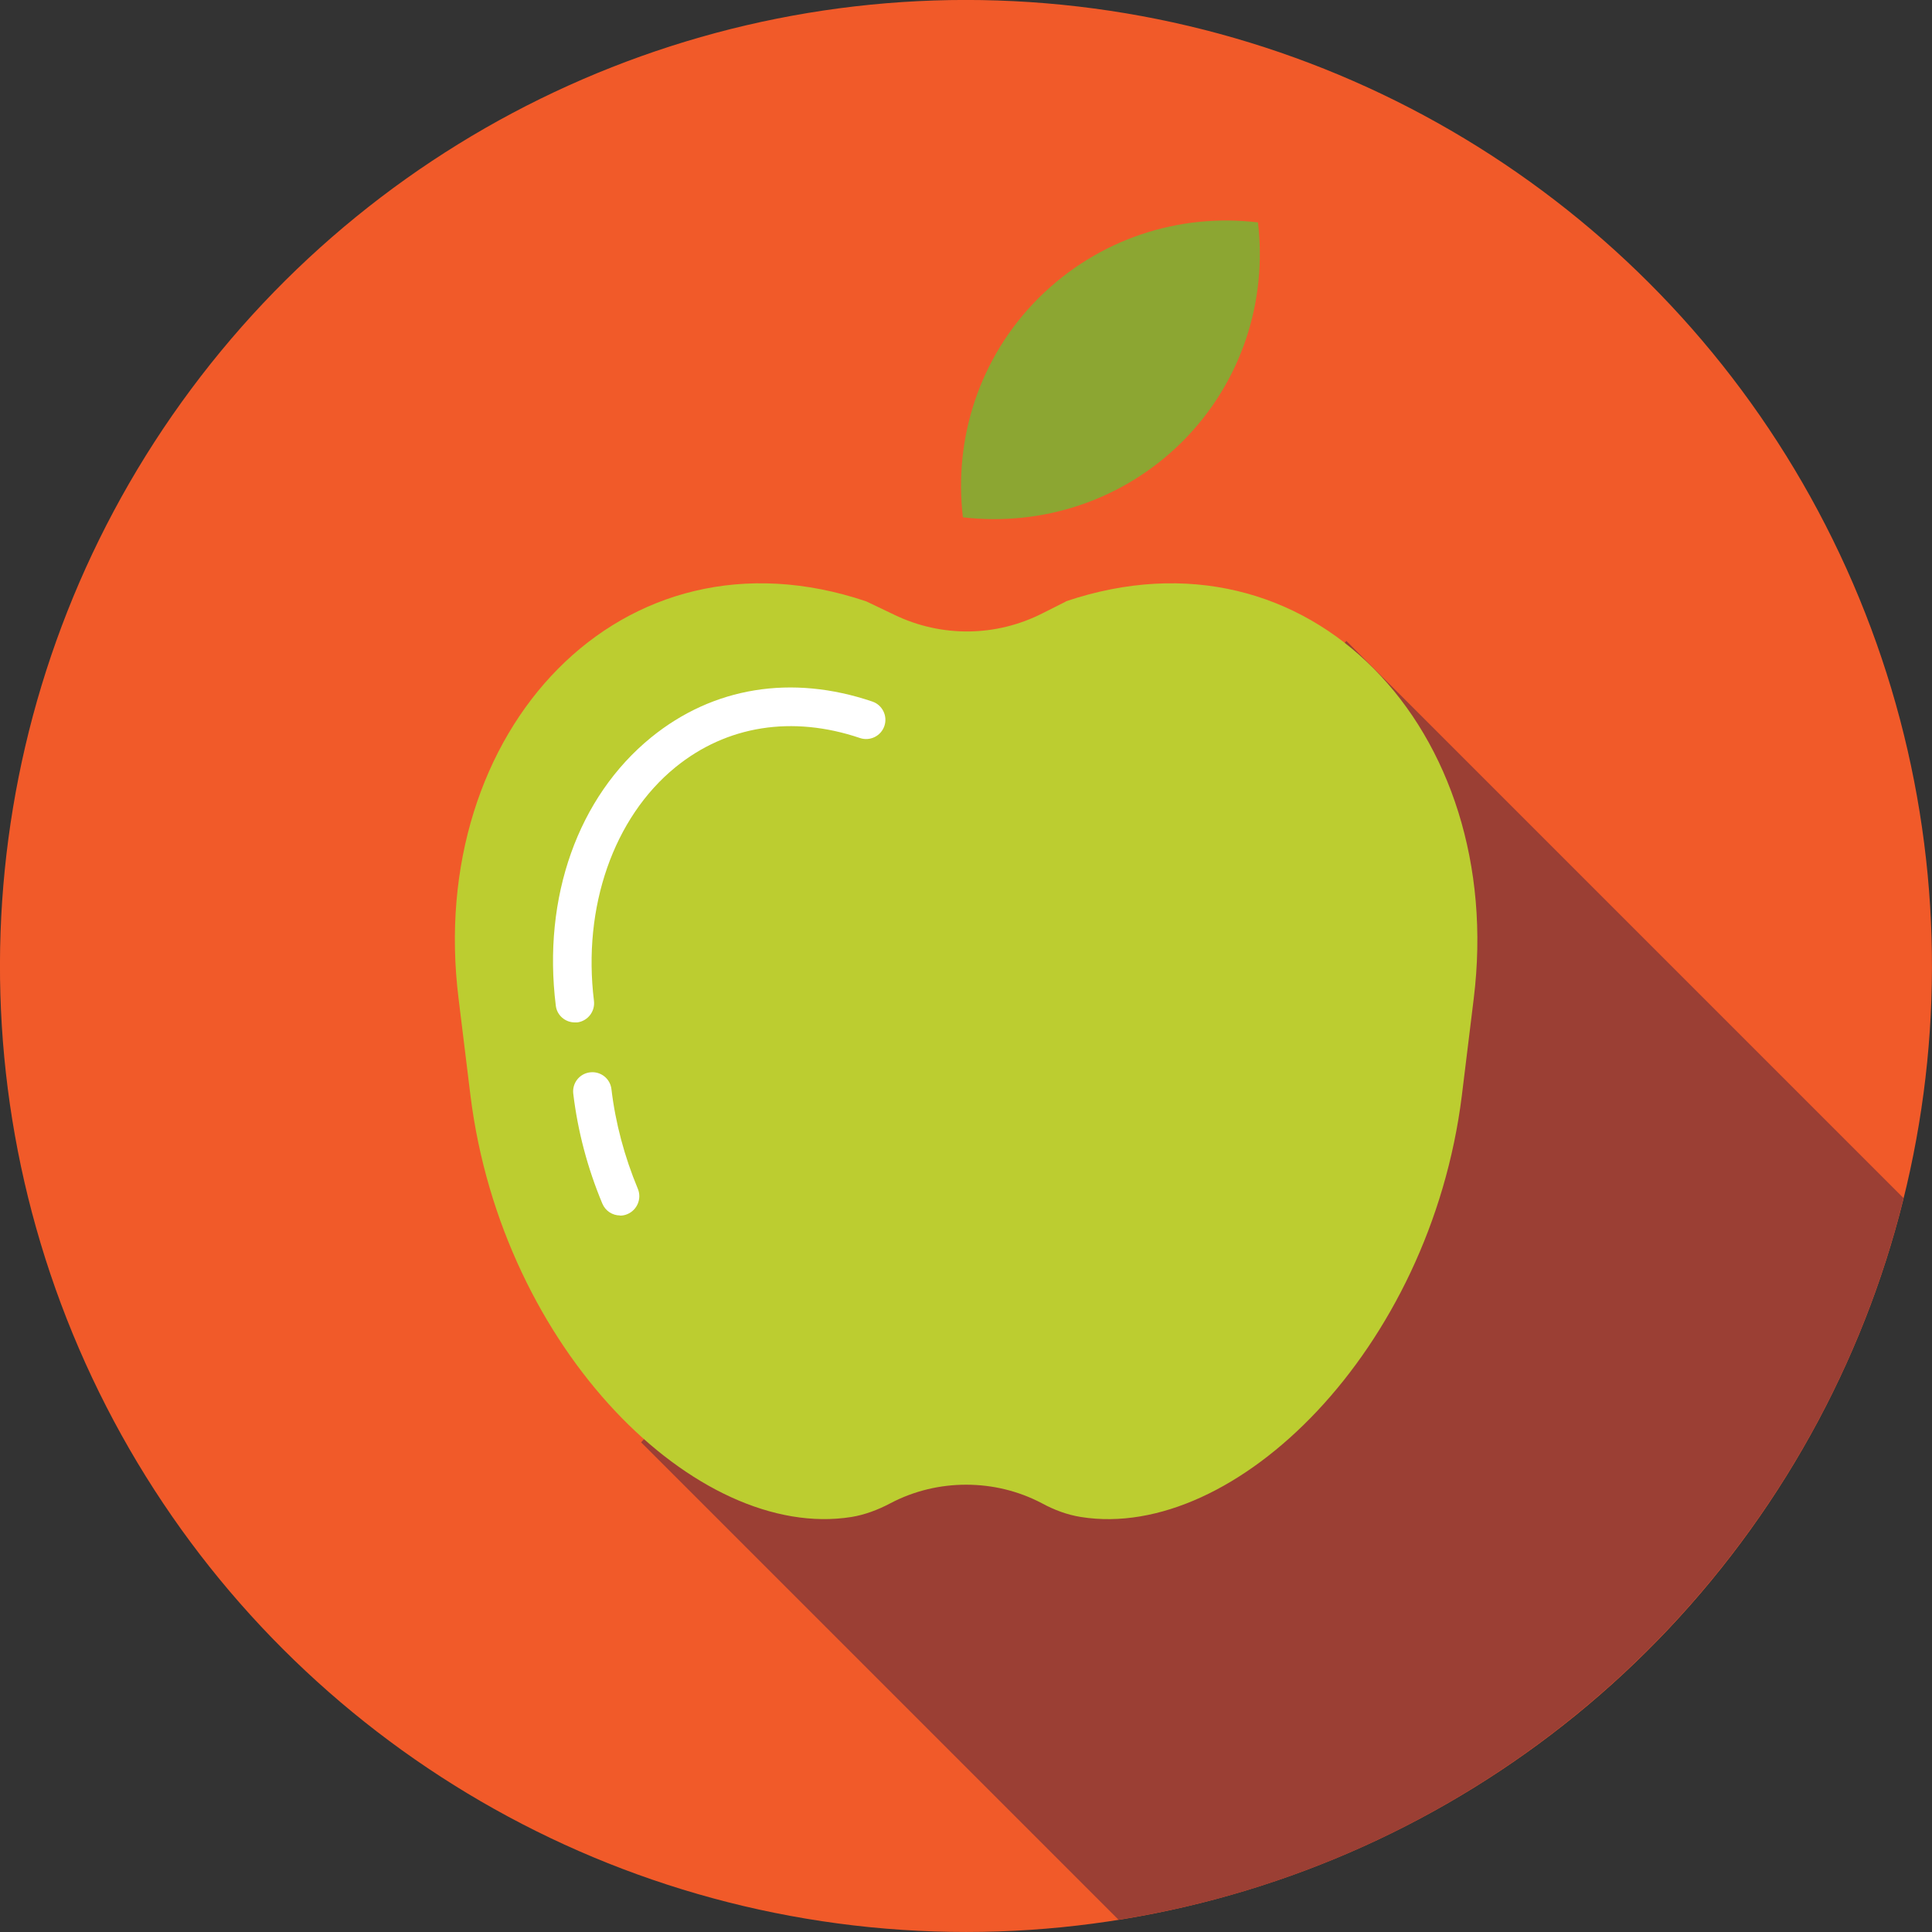 <svg xmlns="http://www.w3.org/2000/svg" viewBox="0 0 125 125"><rect x="0" y="0" width="125" height="125" fill="#333333" stroke="none"/><defs><style>.bd{fill:#f15a29}.be{fill:#fff}.bf{fill:#8ca632}.bg{fill:#bccd30}.bh{fill:#9b3f34}</style></defs><g id="ah"><g><circle cx="62.5" cy="62.5" r="62.5" class="bd" transform="translate(-5.91 118.47) rotate(-84.29)"/><path d="M41.49,93.33l30.88,30.88c24.86-3.95,44.84-22.55,50.79-46.69l-36.05-36.05-45.63,51.85Z" class="bh"/><g><g><path d="M68.95,38.91c15.83-5.35,28.54,8.4,26.4,25.7l-.77,6.28c-2.05,16.45-14.67,28.85-24.64,27.26-.89-.14-1.74-.46-2.53-.89-1.54-.81-3.22-1.2-4.9-1.2s-3.36,.39-4.9,1.2c-.79,.42-1.66,.75-2.53,.89-9.98,1.58-22.59-10.81-24.64-27.26l-.77-6.28c-2.16-17.3,10.54-31.05,26.38-25.7l1.82,.87c3.05,1.47,6.57,1.43,9.58-.1l1.53-.77Z" class="bg"/><path d="M81.39,14.39c.6,5.04-1.02,10.31-4.9,14.19-3.88,3.86-9.13,5.48-14.19,4.89-.6-5.04,1.02-10.31,4.9-14.19,3.88-3.86,9.13-5.5,14.19-4.89Z" class="bf"/></g><g><path d="M37.19,66.15c-.62,0-1.16-.46-1.23-1.09-.87-7.01,1.44-13.5,6.17-17.35,4.01-3.26,9.09-4.09,14.31-2.32,.65,.22,1,.93,.78,1.58-.22,.65-.93,1-1.58,.78-4.38-1.48-8.62-.81-11.94,1.89-4,3.26-6.02,9.05-5.27,15.12,.08,.68-.4,1.3-1.08,1.39-.05,0-.1,0-.15,0Z" class="be"/><path d="M40.12,78.64c-.49,0-.95-.29-1.15-.77-.96-2.3-1.59-4.69-1.88-7.11-.08-.68,.4-1.3,1.09-1.38,.68-.08,1.3,.4,1.38,1.09,.26,2.19,.84,4.36,1.71,6.45,.26,.63-.04,1.36-.67,1.63-.16,.07-.32,.1-.48,.1Z" class="be"/></g></g></g></g></svg>